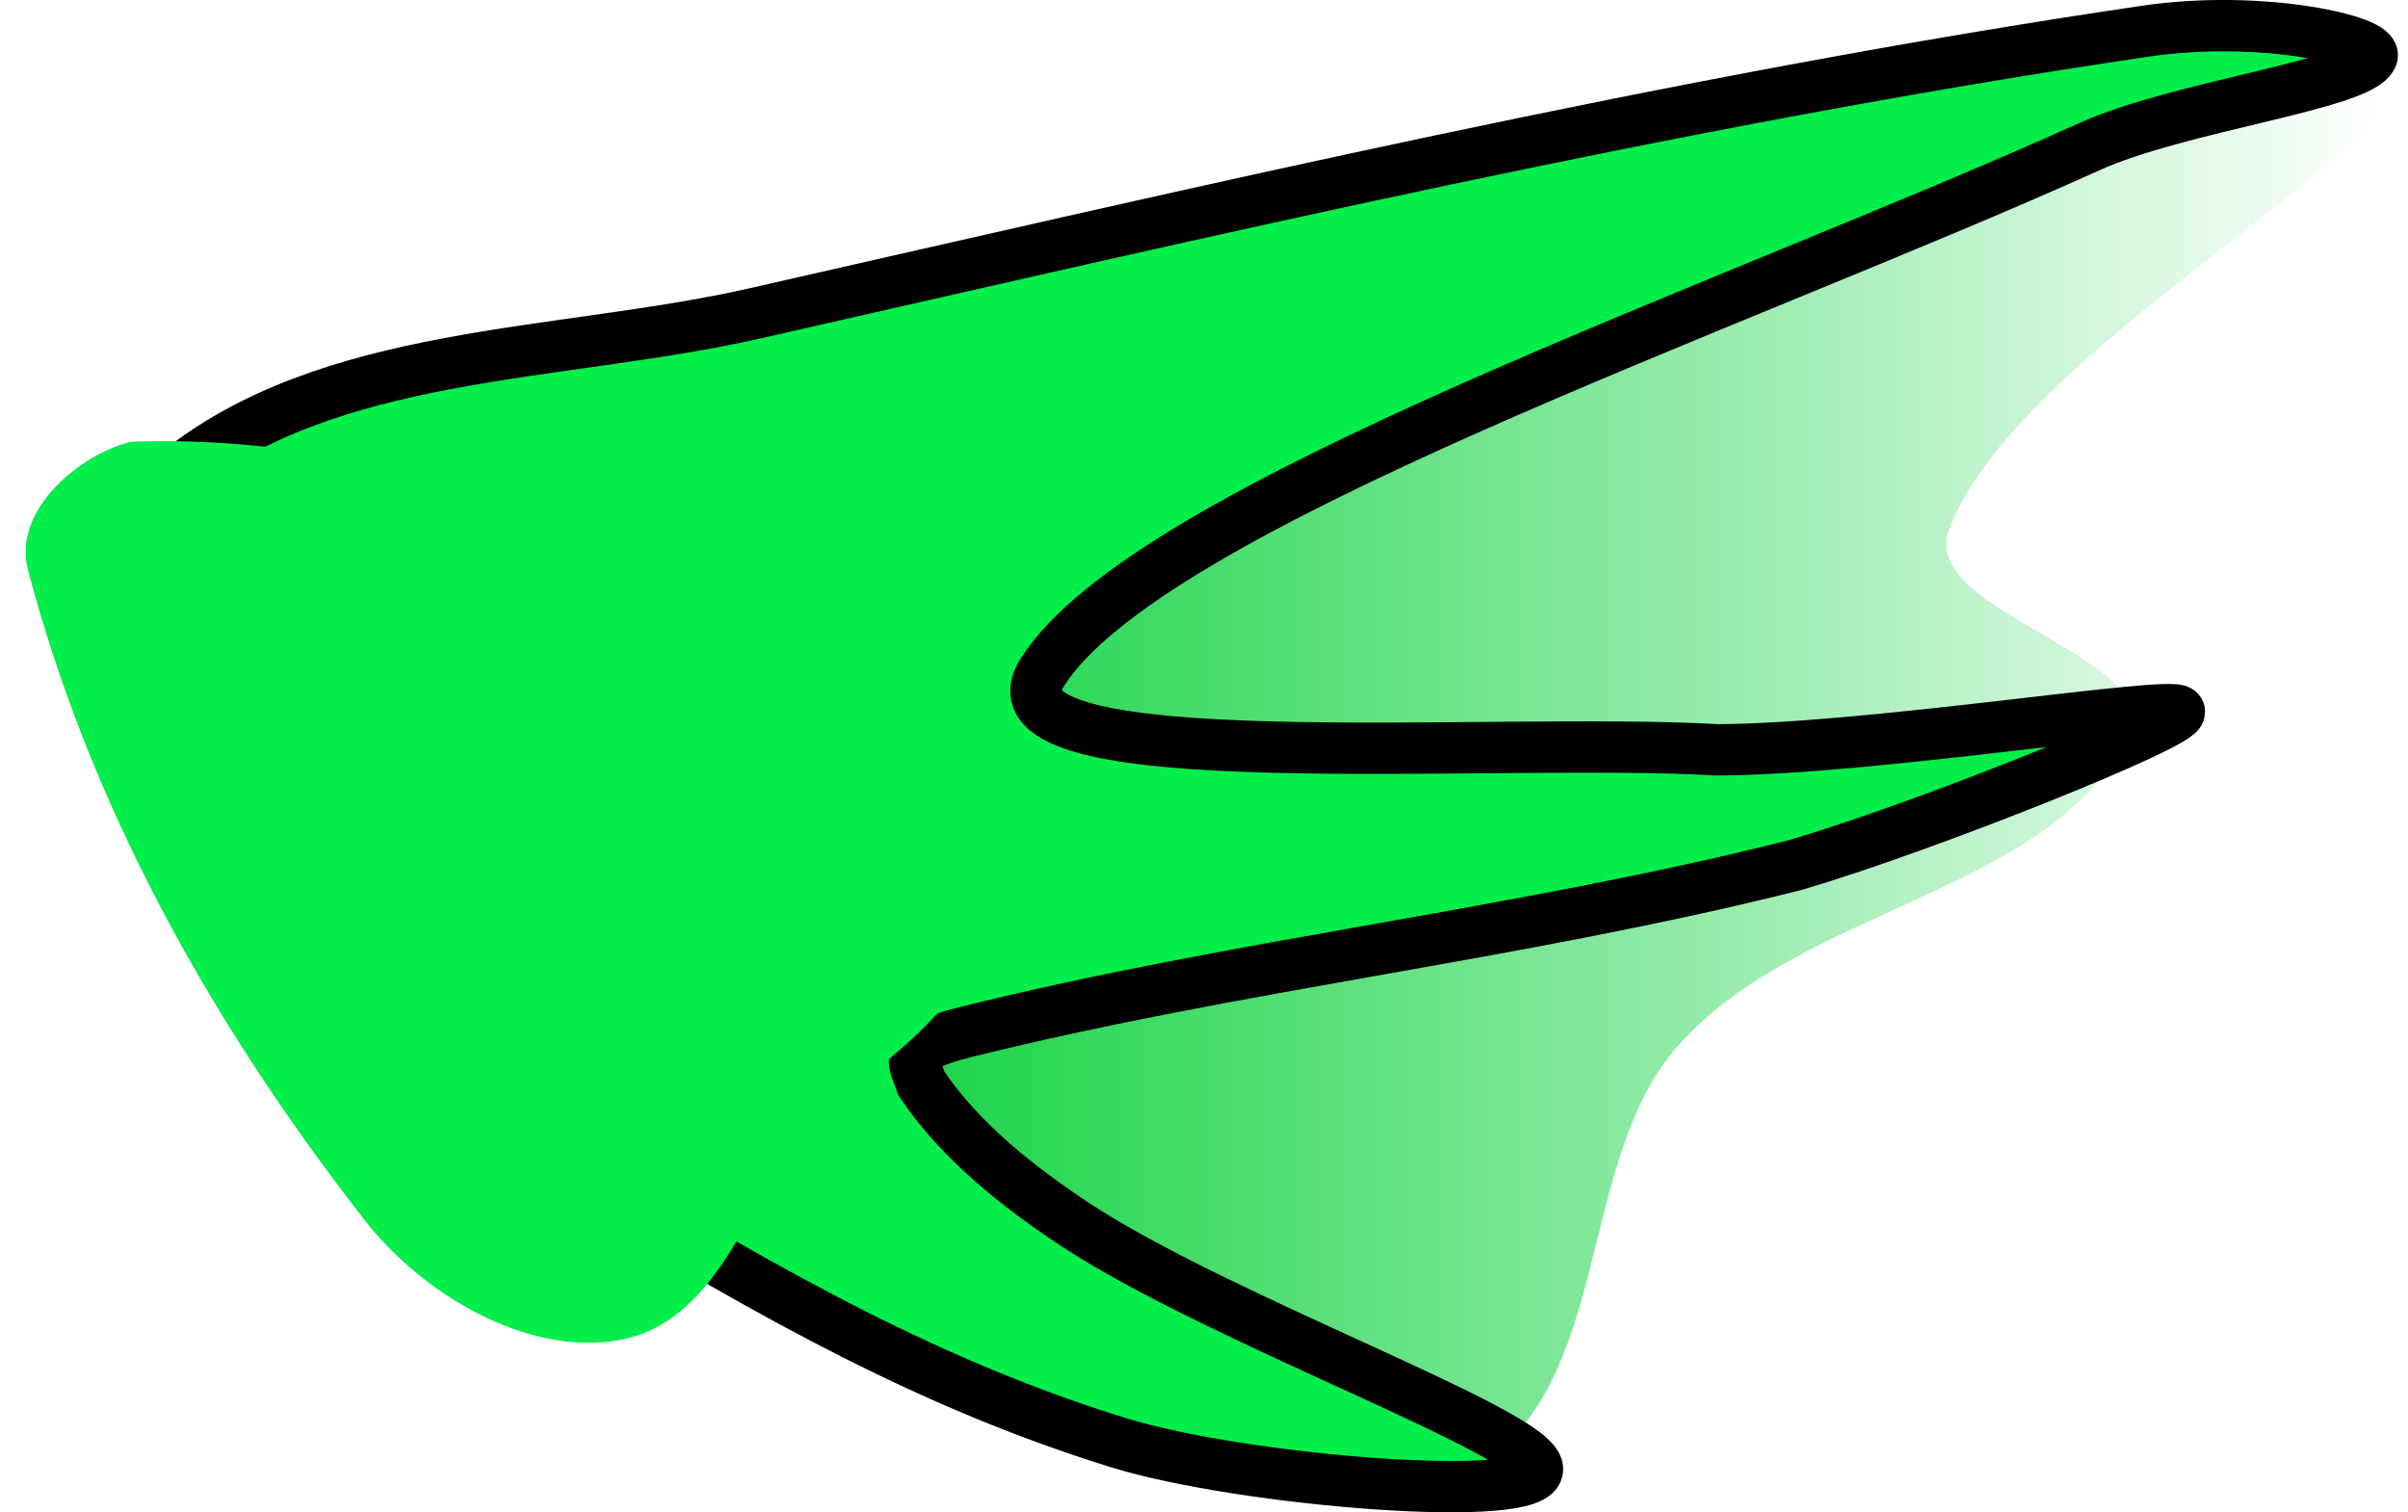 <svg xmlns="http://www.w3.org/2000/svg" xmlns:xlink="http://www.w3.org/1999/xlink" version="1.1" width="46.899" height="29.459" viewBox="0.455 0.394 46.899 29.459">
  <defs>
    <linearGradient id="grad_1" x2="1">
      <stop offset="0" stop-color="#04D036" stop-opacity="1"/>
      <stop offset="1" stop-color="#04D036" stop-opacity="0"/>
    </linearGradient>
  <linearGradient id="grad_1-,0,0,1,-248,-154.75" x2="46.853" x1="15.65" y1="1.355" y2="1.355" gradientUnits="userSpaceOnUse">
      <stop offset="0" stop-color="#04D036" stop-opacity="1"/>
      <stop offset="1" stop-color="#04D036" stop-opacity="0"/>
    </linearGradient></defs>
  <!-- Exported by Scratch - http://scratch.mit.edu/ -->
  <path id="ID0.39674359979107976" fill="url(#grad_1-,0,0,1,-248,-154.75)" stroke="none" stroke-linecap="round" d="M 23.275 5.75 C 30.743 3.943 41.211 0.121 46.4 1.75 C 48.981 2.562 39.765 6.926 38.4 10.75 C 37.882 12.364 42.697 13.171 41.9 14.75 C 40.349 17.811 35.534 18.06 33.15 20.75 C 31.14 22.971 31.882 27.403 29.15 29 C 27.315 30.072 25.113 27.347 23.275 26.5 C 21.405 25.641 19.265 25.337 17.885 23.459 C 16.504 21.581 15.65 18.987 15.65 16.125 C 15.65 13.263 16.504 10.669 17.885 8.791 C 19.265 6.913 21.272 6.234 23.275 5.75 Z " stroke-width="1"/>
  <path id="ID0.6462057833559811" fill="#01EE4B" stroke="#000000" stroke-width="1" stroke-linecap="round" d="M 15.15 6.5 C 23.756 4.546 33.141 2.34 42.25 1 C 44.527 0.665 46.81 1.202 46.65 1.5 C 46.4 2.04 42.89 2.463 41.15 3.25 C 34.223 6.381 22.782 10.249 20.75 13.5 C 19.428 15.615 29.5 14.74 33.9 15 C 36.905 14.99 42.78 14.029 42.9 14.25 C 43.02 14.471 37.915 16.516 35.4 17.25 C 30.014 18.604 24.568 19.177 19.25 20.5 C 17.92 20.831 18.285 21.106 18.4 21.5 C 19.16 22.632 20.314 23.534 21.4 24.25 C 24.233 26.113 30.34 28.289 30.4 29 C 30.46 29.71 24.678 29.247 22.25 28.5 C 18.622 27.379 15.53 25.646 12 23.5 C 8.872 21.589 5.061 19.633 3.5 16.5 C 2.488 14.466 1.912 11.223 3.839 9.651 C 6.845 7.181 11.337 7.363 15.15 6.5 Z "/>
  <path id="ID0.342473431956023" fill="#01EE4B" stroke="none" stroke-linecap="round" d="M 12.5 10.5 C 14.275 10.919 16.181 11.396 17.448 12.845 C 18.716 14.293 19.653 16.509 19.5 18.5 C 19.365 20.154 17.368 21.213 16 22.5 C 15.03 23.886 14.4 26.172 12.5 26.5 C 10.705 26.814 8.67 25.595 7.552 24.155 C 4.492 20.223 2.203 16.049 1 11.5 C 0.689 10.295 2.055 9.229 3 9 C 6.262 8.863 9.604 9.802 12.5 10.5 Z " stroke-width="1"/>
</svg>